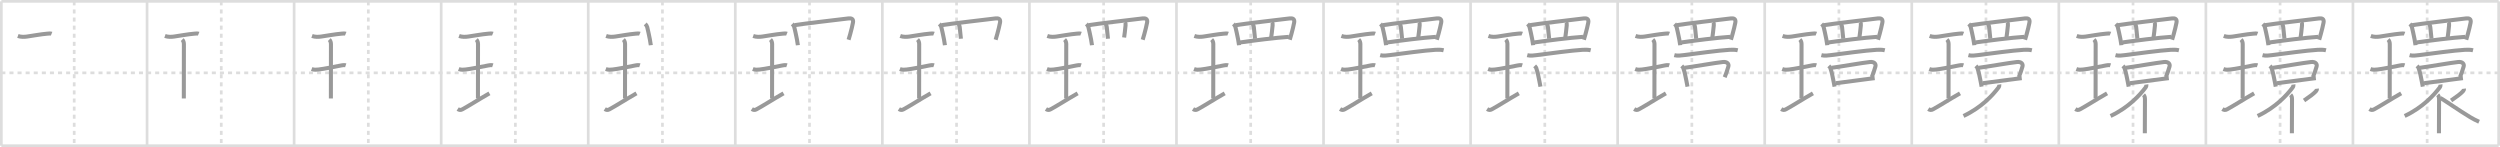 <svg width="1853px" height="109px" viewBox="0 0 1853 109" xmlns="http://www.w3.org/2000/svg" xmlns:xlink="http://www.w3.org/1999/xlink" xml:space="preserve" version="1.1" baseProfile="full">
<line x1="1" y1="1" x2="1852" y2="1" style="stroke:#ddd;stroke-width:2"></line>
<line x1="1" y1="1" x2="1" y2="108" style="stroke:#ddd;stroke-width:2"></line>
<line x1="1" y1="108" x2="1852" y2="108" style="stroke:#ddd;stroke-width:2"></line>
<line x1="1852" y1="1" x2="1852" y2="108" style="stroke:#ddd;stroke-width:2"></line>
<line x1="109" y1="1" x2="109" y2="108" style="stroke:#ddd;stroke-width:2"></line>
<line x1="218" y1="1" x2="218" y2="108" style="stroke:#ddd;stroke-width:2"></line>
<line x1="327" y1="1" x2="327" y2="108" style="stroke:#ddd;stroke-width:2"></line>
<line x1="436" y1="1" x2="436" y2="108" style="stroke:#ddd;stroke-width:2"></line>
<line x1="545" y1="1" x2="545" y2="108" style="stroke:#ddd;stroke-width:2"></line>
<line x1="654" y1="1" x2="654" y2="108" style="stroke:#ddd;stroke-width:2"></line>
<line x1="763" y1="1" x2="763" y2="108" style="stroke:#ddd;stroke-width:2"></line>
<line x1="872" y1="1" x2="872" y2="108" style="stroke:#ddd;stroke-width:2"></line>
<line x1="981" y1="1" x2="981" y2="108" style="stroke:#ddd;stroke-width:2"></line>
<line x1="1090" y1="1" x2="1090" y2="108" style="stroke:#ddd;stroke-width:2"></line>
<line x1="1199" y1="1" x2="1199" y2="108" style="stroke:#ddd;stroke-width:2"></line>
<line x1="1308" y1="1" x2="1308" y2="108" style="stroke:#ddd;stroke-width:2"></line>
<line x1="1417" y1="1" x2="1417" y2="108" style="stroke:#ddd;stroke-width:2"></line>
<line x1="1526" y1="1" x2="1526" y2="108" style="stroke:#ddd;stroke-width:2"></line>
<line x1="1635" y1="1" x2="1635" y2="108" style="stroke:#ddd;stroke-width:2"></line>
<line x1="1744" y1="1" x2="1744" y2="108" style="stroke:#ddd;stroke-width:2"></line>
<line x1="1" y1="54" x2="1852" y2="54" style="stroke:#ddd;stroke-width:2;stroke-dasharray:3 3"></line>
<line x1="55" y1="1" x2="55" y2="108" style="stroke:#ddd;stroke-width:2;stroke-dasharray:3 3"></line>
<line x1="164" y1="1" x2="164" y2="108" style="stroke:#ddd;stroke-width:2;stroke-dasharray:3 3"></line>
<line x1="273" y1="1" x2="273" y2="108" style="stroke:#ddd;stroke-width:2;stroke-dasharray:3 3"></line>
<line x1="382" y1="1" x2="382" y2="108" style="stroke:#ddd;stroke-width:2;stroke-dasharray:3 3"></line>
<line x1="491" y1="1" x2="491" y2="108" style="stroke:#ddd;stroke-width:2;stroke-dasharray:3 3"></line>
<line x1="600" y1="1" x2="600" y2="108" style="stroke:#ddd;stroke-width:2;stroke-dasharray:3 3"></line>
<line x1="709" y1="1" x2="709" y2="108" style="stroke:#ddd;stroke-width:2;stroke-dasharray:3 3"></line>
<line x1="818" y1="1" x2="818" y2="108" style="stroke:#ddd;stroke-width:2;stroke-dasharray:3 3"></line>
<line x1="927" y1="1" x2="927" y2="108" style="stroke:#ddd;stroke-width:2;stroke-dasharray:3 3"></line>
<line x1="1036" y1="1" x2="1036" y2="108" style="stroke:#ddd;stroke-width:2;stroke-dasharray:3 3"></line>
<line x1="1145" y1="1" x2="1145" y2="108" style="stroke:#ddd;stroke-width:2;stroke-dasharray:3 3"></line>
<line x1="1254" y1="1" x2="1254" y2="108" style="stroke:#ddd;stroke-width:2;stroke-dasharray:3 3"></line>
<line x1="1363" y1="1" x2="1363" y2="108" style="stroke:#ddd;stroke-width:2;stroke-dasharray:3 3"></line>
<line x1="1472" y1="1" x2="1472" y2="108" style="stroke:#ddd;stroke-width:2;stroke-dasharray:3 3"></line>
<line x1="1581" y1="1" x2="1581" y2="108" style="stroke:#ddd;stroke-width:2;stroke-dasharray:3 3"></line>
<line x1="1690" y1="1" x2="1690" y2="108" style="stroke:#ddd;stroke-width:2;stroke-dasharray:3 3"></line>
<line x1="1799" y1="1" x2="1799" y2="108" style="stroke:#ddd;stroke-width:2;stroke-dasharray:3 3"></line>
<path d="M13.25,26.66c2.38,0.84,4.83,0.7,6.76,0.43c3.83-0.52,10.16-1.73,15.06-2.14c0.86-0.07,2.46-0.25,3.18,0.04" style="fill:none;stroke:#999;stroke-width:3"></path>

<path d="M122.25,26.66c2.38,0.84,4.83,0.7,6.76,0.43c3.83-0.52,10.16-1.73,15.06-2.14c0.86-0.07,2.46-0.25,3.18,0.04" style="fill:none;stroke:#999;stroke-width:3"></path>
<path d="M135.07,29.34c0.92,0.92,1.23,2.29,1.23,3.35c0,5.72-0.05,34.41-0.05,40.31" style="fill:none;stroke:#999;stroke-width:3"></path>

<path d="M231.25,26.66c2.38,0.84,4.83,0.7,6.76,0.43c3.83-0.52,10.16-1.73,15.06-2.14c0.86-0.07,2.46-0.25,3.18,0.04" style="fill:none;stroke:#999;stroke-width:3"></path>
<path d="M244.07,29.34c0.92,0.92,1.23,2.29,1.23,3.35c0,5.72-0.05,34.41-0.05,40.31" style="fill:none;stroke:#999;stroke-width:3"></path>
<path d="M231.0,51.17c1.88,0.71,3.46,0.51,5.01,0.36C240.0,51.12,247.62,49.5,253.0,48.49c0.68-0.13,2.22-0.41,3.25-0.07" style="fill:none;stroke:#999;stroke-width:3"></path>

<path d="M340.25,26.66c2.38,0.84,4.83,0.7,6.76,0.43c3.83-0.52,10.16-1.73,15.06-2.14c0.86-0.07,2.46-0.25,3.18,0.04" style="fill:none;stroke:#999;stroke-width:3"></path>
<path d="M353.07,29.34c0.92,0.92,1.23,2.29,1.23,3.35c0,5.72-0.05,34.41-0.05,40.31" style="fill:none;stroke:#999;stroke-width:3"></path>
<path d="M340.0,51.17c1.88,0.71,3.46,0.51,5.01,0.36C349.0,51.12,356.62,49.5,362.0,48.49c0.68-0.13,2.22-0.41,3.25-0.07" style="fill:none;stroke:#999;stroke-width:3"></path>
<path d="M339.25,80.81c1.25,0.81,2.12,0.94,3.5,0.19c5.17-2.81,12-7.24,20-11.81" style="fill:none;stroke:#999;stroke-width:3"></path>

<path d="M449.25,26.66c2.38,0.84,4.83,0.7,6.76,0.43c3.83-0.52,10.16-1.73,15.06-2.14c0.86-0.07,2.46-0.25,3.18,0.04" style="fill:none;stroke:#999;stroke-width:3"></path>
<path d="M462.07,29.34c0.92,0.92,1.23,2.29,1.23,3.35c0,5.72-0.05,34.41-0.05,40.31" style="fill:none;stroke:#999;stroke-width:3"></path>
<path d="M449.0,51.17c1.88,0.71,3.46,0.51,5.01,0.36C458.0,51.12,465.62,49.5,471.0,48.49c0.68-0.13,2.22-0.41,3.25-0.07" style="fill:none;stroke:#999;stroke-width:3"></path>
<path d="M448.25,80.81c1.25,0.81,2.12,0.94,3.5,0.19c5.17-2.81,12-7.24,20-11.81" style="fill:none;stroke:#999;stroke-width:3"></path>
<path d="M478.25,17.73c0.7,0.7,1.27,1.61,1.46,2.35c0.57,2.27,1.32,5.86,1.98,9.14c0.3,1.48,0.54,2.94,0.69,4.29" style="fill:none;stroke:#999;stroke-width:3"></path>

<path d="M558.25,26.66c2.38,0.84,4.83,0.7,6.76,0.43c3.83-0.52,10.16-1.73,15.06-2.14c0.86-0.07,2.46-0.25,3.18,0.04" style="fill:none;stroke:#999;stroke-width:3"></path>
<path d="M571.07,29.34c0.92,0.92,1.23,2.29,1.23,3.35c0,5.72-0.05,34.41-0.05,40.31" style="fill:none;stroke:#999;stroke-width:3"></path>
<path d="M558.0,51.17c1.88,0.71,3.46,0.51,5.01,0.36C567.0,51.12,574.62,49.5,580.0,48.49c0.68-0.13,2.22-0.41,3.25-0.07" style="fill:none;stroke:#999;stroke-width:3"></path>
<path d="M557.25,80.81c1.25,0.81,2.12,0.94,3.5,0.19c5.17-2.81,12-7.24,20-11.81" style="fill:none;stroke:#999;stroke-width:3"></path>
<path d="M587.25,17.73c0.7,0.7,1.27,1.61,1.46,2.35c0.57,2.27,1.32,5.86,1.98,9.14c0.3,1.48,0.54,2.94,0.69,4.29" style="fill:none;stroke:#999;stroke-width:3"></path>
<path d="M588.94,18.64c6.17-1.03,32.89-4.12,39.85-4.97c2.36-0.29,3.93,0.34,3.43,3.07c-0.43,2.35-1.19,5.36-2.07,8.61c-0.38,1.39-0.78,2.79-1.19,4.1" style="fill:none;stroke:#999;stroke-width:3"></path>

<path d="M667.25,26.66c2.38,0.84,4.83,0.7,6.76,0.43c3.83-0.52,10.16-1.73,15.06-2.14c0.86-0.07,2.46-0.25,3.18,0.04" style="fill:none;stroke:#999;stroke-width:3"></path>
<path d="M680.07,29.34c0.92,0.92,1.23,2.29,1.23,3.35c0,5.72-0.05,34.41-0.05,40.31" style="fill:none;stroke:#999;stroke-width:3"></path>
<path d="M667.0,51.17c1.88,0.71,3.46,0.51,5.01,0.36C676.0,51.12,683.62,49.5,689.0,48.49c0.68-0.13,2.22-0.41,3.25-0.07" style="fill:none;stroke:#999;stroke-width:3"></path>
<path d="M666.25,80.81c1.25,0.81,2.12,0.94,3.5,0.19c5.17-2.81,12-7.24,20-11.81" style="fill:none;stroke:#999;stroke-width:3"></path>
<path d="M696.25,17.73c0.7,0.7,1.27,1.61,1.46,2.35c0.57,2.27,1.32,5.86,1.98,9.14c0.3,1.48,0.54,2.94,0.69,4.29" style="fill:none;stroke:#999;stroke-width:3"></path>
<path d="M697.94,18.64c6.17-1.03,32.89-4.12,39.85-4.97c2.36-0.29,3.93,0.34,3.43,3.07c-0.43,2.35-1.19,5.36-2.07,8.61c-0.38,1.39-0.78,2.79-1.19,4.1" style="fill:none;stroke:#999;stroke-width:3"></path>
<path d="M710.32,17.81c0.5,0.5,0.9,1.23,1.03,2.46c0.38,3.47,0.75,6.87,0.87,8.43" style="fill:none;stroke:#999;stroke-width:3"></path>

<path d="M776.25,26.66c2.38,0.84,4.83,0.7,6.76,0.43c3.83-0.52,10.16-1.73,15.06-2.14c0.86-0.07,2.46-0.25,3.18,0.04" style="fill:none;stroke:#999;stroke-width:3"></path>
<path d="M789.07,29.34c0.92,0.92,1.23,2.29,1.23,3.35c0,5.72-0.05,34.41-0.05,40.31" style="fill:none;stroke:#999;stroke-width:3"></path>
<path d="M776.0,51.17c1.88,0.71,3.46,0.51,5.01,0.36C785.0,51.12,792.62,49.5,798.0,48.49c0.68-0.13,2.22-0.41,3.25-0.07" style="fill:none;stroke:#999;stroke-width:3"></path>
<path d="M775.25,80.81c1.25,0.81,2.12,0.94,3.5,0.19c5.17-2.81,12-7.24,20-11.81" style="fill:none;stroke:#999;stroke-width:3"></path>
<path d="M805.25,17.73c0.7,0.7,1.27,1.61,1.46,2.35c0.57,2.27,1.32,5.86,1.98,9.14c0.3,1.48,0.54,2.94,0.69,4.29" style="fill:none;stroke:#999;stroke-width:3"></path>
<path d="M806.94,18.64c6.17-1.03,32.89-4.12,39.85-4.97c2.36-0.29,3.93,0.34,3.43,3.07c-0.43,2.35-1.19,5.36-2.07,8.61c-0.38,1.39-0.78,2.79-1.19,4.1" style="fill:none;stroke:#999;stroke-width:3"></path>
<path d="M819.32,17.81c0.5,0.5,0.9,1.23,1.03,2.46c0.38,3.47,0.75,6.87,0.87,8.43" style="fill:none;stroke:#999;stroke-width:3"></path>
<path d="M833.7,16.39c0.58,0.58,0.65,1.36,0.56,2.42c-0.3,3.65-0.76,6.57-1.06,8.98" style="fill:none;stroke:#999;stroke-width:3"></path>

<path d="M885.25,26.66c2.38,0.84,4.83,0.7,6.76,0.43c3.83-0.52,10.16-1.73,15.06-2.14c0.86-0.07,2.46-0.25,3.18,0.04" style="fill:none;stroke:#999;stroke-width:3"></path>
<path d="M898.07,29.34c0.92,0.92,1.23,2.29,1.23,3.35c0,5.72-0.05,34.41-0.05,40.31" style="fill:none;stroke:#999;stroke-width:3"></path>
<path d="M885.0,51.17c1.88,0.71,3.46,0.51,5.01,0.36C894.0,51.12,901.62,49.5,907.0,48.49c0.68-0.13,2.22-0.41,3.25-0.07" style="fill:none;stroke:#999;stroke-width:3"></path>
<path d="M884.25,80.81c1.25,0.81,2.12,0.94,3.5,0.19c5.17-2.81,12-7.24,20-11.81" style="fill:none;stroke:#999;stroke-width:3"></path>
<path d="M914.25,17.73c0.7,0.7,1.27,1.61,1.46,2.35c0.57,2.27,1.32,5.86,1.98,9.14c0.3,1.48,0.54,2.94,0.69,4.29" style="fill:none;stroke:#999;stroke-width:3"></path>
<path d="M915.94,18.64c6.17-1.03,32.89-4.12,39.85-4.97c2.36-0.29,3.93,0.34,3.43,3.07c-0.43,2.35-1.19,5.36-2.07,8.61c-0.38,1.39-0.78,2.79-1.19,4.1" style="fill:none;stroke:#999;stroke-width:3"></path>
<path d="M928.32,17.81c0.5,0.5,0.9,1.23,1.03,2.46c0.38,3.47,0.75,6.87,0.87,8.43" style="fill:none;stroke:#999;stroke-width:3"></path>
<path d="M942.7,16.39c0.58,0.58,0.65,1.36,0.56,2.42c-0.3,3.65-0.76,6.57-1.06,8.98" style="fill:none;stroke:#999;stroke-width:3"></path>
<path d="M919.11,31.47c9.26-1.34,27.01-3.59,36.21-4.16" style="fill:none;stroke:#999;stroke-width:3"></path>

<path d="M994.25,26.66c2.38,0.84,4.83,0.7,6.76,0.43c3.83-0.52,10.16-1.73,15.06-2.14c0.86-0.07,2.46-0.25,3.18,0.04" style="fill:none;stroke:#999;stroke-width:3"></path>
<path d="M1007.07,29.34c0.92,0.92,1.23,2.29,1.23,3.35c0,5.72-0.05,34.41-0.05,40.31" style="fill:none;stroke:#999;stroke-width:3"></path>
<path d="M994.0,51.17c1.88,0.71,3.46,0.51,5.01,0.36C1003.0,51.12,1010.62,49.5,1016.0,48.49c0.68-0.13,2.22-0.41,3.25-0.07" style="fill:none;stroke:#999;stroke-width:3"></path>
<path d="M993.25,80.81c1.25,0.81,2.12,0.94,3.5,0.19c5.17-2.81,12-7.24,20-11.81" style="fill:none;stroke:#999;stroke-width:3"></path>
<path d="M1023.25,17.73c0.7,0.7,1.27,1.61,1.46,2.35c0.57,2.27,1.32,5.86,1.98,9.14c0.3,1.48,0.54,2.94,0.69,4.29" style="fill:none;stroke:#999;stroke-width:3"></path>
<path d="M1024.94,18.64c6.17-1.03,32.89-4.12,39.85-4.97c2.36-0.29,3.93,0.34,3.43,3.07c-0.43,2.35-1.19,5.36-2.07,8.61c-0.38,1.39-0.78,2.79-1.19,4.1" style="fill:none;stroke:#999;stroke-width:3"></path>
<path d="M1037.32,17.81c0.5,0.5,0.9,1.23,1.03,2.46c0.38,3.47,0.75,6.87,0.87,8.43" style="fill:none;stroke:#999;stroke-width:3"></path>
<path d="M1051.7,16.39c0.58,0.58,0.65,1.36,0.56,2.42c-0.3,3.65-0.76,6.57-1.06,8.98" style="fill:none;stroke:#999;stroke-width:3"></path>
<path d="M1028.11,31.47c9.26-1.34,27.01-3.59,36.21-4.16" style="fill:none;stroke:#999;stroke-width:3"></path>
<path d="M1023.0,40.89c2.38,0.61,5.02,0.22,7.12-0.05c8.47-1.09,25.94-3.49,33.77-3.92c1.99-0.11,4.16-0.13,6.12,0.34" style="fill:none;stroke:#999;stroke-width:3"></path>

<path d="M1103.25,26.66c2.38,0.84,4.83,0.7,6.76,0.43c3.83-0.52,10.16-1.73,15.06-2.14c0.86-0.07,2.46-0.25,3.18,0.04" style="fill:none;stroke:#999;stroke-width:3"></path>
<path d="M1116.07,29.34c0.92,0.92,1.23,2.29,1.23,3.35c0,5.72-0.05,34.41-0.05,40.31" style="fill:none;stroke:#999;stroke-width:3"></path>
<path d="M1103.0,51.17c1.88,0.71,3.46,0.51,5.01,0.36C1112.0,51.12,1119.62,49.5,1125.0,48.49c0.68-0.13,2.22-0.41,3.25-0.07" style="fill:none;stroke:#999;stroke-width:3"></path>
<path d="M1102.25,80.81c1.25,0.81,2.12,0.94,3.5,0.19c5.17-2.81,12-7.24,20-11.81" style="fill:none;stroke:#999;stroke-width:3"></path>
<path d="M1132.25,17.73c0.7,0.7,1.27,1.61,1.46,2.35c0.57,2.27,1.32,5.86,1.98,9.14c0.3,1.48,0.54,2.94,0.69,4.29" style="fill:none;stroke:#999;stroke-width:3"></path>
<path d="M1133.94,18.64c6.17-1.03,32.89-4.12,39.85-4.97c2.36-0.29,3.93,0.34,3.43,3.07c-0.43,2.35-1.19,5.36-2.07,8.61c-0.38,1.39-0.78,2.79-1.19,4.1" style="fill:none;stroke:#999;stroke-width:3"></path>
<path d="M1146.32,17.81c0.5,0.5,0.9,1.23,1.03,2.46c0.38,3.47,0.75,6.87,0.87,8.43" style="fill:none;stroke:#999;stroke-width:3"></path>
<path d="M1160.7,16.39c0.58,0.58,0.65,1.36,0.56,2.42c-0.3,3.65-0.76,6.57-1.06,8.98" style="fill:none;stroke:#999;stroke-width:3"></path>
<path d="M1137.11,31.47c9.26-1.34,27.01-3.59,36.21-4.16" style="fill:none;stroke:#999;stroke-width:3"></path>
<path d="M1132.0,40.89c2.38,0.61,5.02,0.22,7.12-0.05c8.47-1.09,25.94-3.49,33.77-3.92c1.99-0.11,4.16-0.13,6.12,0.34" style="fill:none;stroke:#999;stroke-width:3"></path>
<path d="M1137.5,48.84c0.77,0.77,1.25,1.44,1.4,2.36c0.81,2.29,1.42,5.64,2.12,9.05c0.29,1.39,0.54,2.75,0.76,3.97" style="fill:none;stroke:#999;stroke-width:3"></path>

<path d="M1212.25,26.66c2.38,0.84,4.83,0.7,6.76,0.43c3.83-0.52,10.16-1.73,15.06-2.14c0.86-0.07,2.46-0.25,3.18,0.04" style="fill:none;stroke:#999;stroke-width:3"></path>
<path d="M1225.07,29.34c0.92,0.92,1.23,2.29,1.23,3.35c0,5.72-0.05,34.41-0.05,40.31" style="fill:none;stroke:#999;stroke-width:3"></path>
<path d="M1212.0,51.17c1.88,0.71,3.46,0.51,5.01,0.36C1221.0,51.12,1228.62,49.5,1234.0,48.49c0.68-0.13,2.22-0.41,3.25-0.07" style="fill:none;stroke:#999;stroke-width:3"></path>
<path d="M1211.25,80.81c1.25,0.81,2.12,0.94,3.5,0.19c5.17-2.81,12-7.24,20-11.81" style="fill:none;stroke:#999;stroke-width:3"></path>
<path d="M1241.25,17.73c0.7,0.7,1.27,1.61,1.46,2.35c0.57,2.27,1.32,5.86,1.98,9.14c0.3,1.48,0.54,2.94,0.69,4.29" style="fill:none;stroke:#999;stroke-width:3"></path>
<path d="M1242.94,18.64c6.17-1.03,32.89-4.12,39.85-4.97c2.36-0.29,3.93,0.34,3.43,3.07c-0.43,2.35-1.19,5.36-2.07,8.61c-0.38,1.39-0.78,2.79-1.19,4.1" style="fill:none;stroke:#999;stroke-width:3"></path>
<path d="M1255.32,17.81c0.5,0.5,0.9,1.23,1.03,2.46c0.38,3.47,0.75,6.87,0.87,8.43" style="fill:none;stroke:#999;stroke-width:3"></path>
<path d="M1269.7,16.39c0.58,0.58,0.65,1.36,0.56,2.42c-0.3,3.65-0.76,6.57-1.06,8.98" style="fill:none;stroke:#999;stroke-width:3"></path>
<path d="M1246.11,31.47c9.26-1.34,27.01-3.59,36.21-4.16" style="fill:none;stroke:#999;stroke-width:3"></path>
<path d="M1241.0,40.89c2.38,0.61,5.02,0.22,7.12-0.05c8.47-1.09,25.94-3.49,33.77-3.92c1.99-0.11,4.16-0.13,6.12,0.34" style="fill:none;stroke:#999;stroke-width:3"></path>
<path d="M1246.5,48.84c0.77,0.77,1.25,1.44,1.4,2.36c0.81,2.29,1.42,5.64,2.12,9.05c0.29,1.39,0.54,2.75,0.76,3.97" style="fill:none;stroke:#999;stroke-width:3"></path>
<path d="M1248.52,50.27c8.99-1.24,22.38-3.65,28.48-4.31c3.13-0.34,4.63,1.41,4.06,3.33c-0.86,2.87-1.56,5.16-2.72,7.95" style="fill:none;stroke:#999;stroke-width:3"></path>

<path d="M1321.25,26.66c2.38,0.84,4.83,0.7,6.76,0.43c3.83-0.52,10.16-1.73,15.06-2.14c0.86-0.07,2.46-0.25,3.18,0.04" style="fill:none;stroke:#999;stroke-width:3"></path>
<path d="M1334.07,29.34c0.92,0.92,1.23,2.29,1.23,3.35c0,5.72-0.05,34.41-0.05,40.31" style="fill:none;stroke:#999;stroke-width:3"></path>
<path d="M1321.0,51.17c1.88,0.71,3.46,0.51,5.01,0.36C1330.0,51.12,1337.62,49.5,1343.0,48.49c0.68-0.13,2.22-0.41,3.25-0.07" style="fill:none;stroke:#999;stroke-width:3"></path>
<path d="M1320.25,80.81c1.25,0.81,2.12,0.94,3.5,0.19c5.17-2.81,12-7.24,20-11.81" style="fill:none;stroke:#999;stroke-width:3"></path>
<path d="M1350.25,17.73c0.7,0.7,1.27,1.61,1.46,2.35c0.57,2.27,1.32,5.86,1.98,9.14c0.3,1.48,0.54,2.94,0.69,4.29" style="fill:none;stroke:#999;stroke-width:3"></path>
<path d="M1351.94,18.64c6.17-1.03,32.89-4.12,39.85-4.97c2.36-0.29,3.93,0.34,3.43,3.07c-0.43,2.35-1.19,5.36-2.07,8.61c-0.38,1.39-0.78,2.79-1.19,4.1" style="fill:none;stroke:#999;stroke-width:3"></path>
<path d="M1364.32,17.81c0.5,0.5,0.9,1.23,1.03,2.46c0.38,3.47,0.75,6.87,0.87,8.43" style="fill:none;stroke:#999;stroke-width:3"></path>
<path d="M1378.7,16.39c0.58,0.58,0.65,1.36,0.56,2.42c-0.3,3.65-0.76,6.57-1.06,8.98" style="fill:none;stroke:#999;stroke-width:3"></path>
<path d="M1355.11,31.47c9.26-1.34,27.01-3.59,36.21-4.16" style="fill:none;stroke:#999;stroke-width:3"></path>
<path d="M1350.0,40.89c2.38,0.61,5.02,0.22,7.12-0.05c8.47-1.09,25.94-3.49,33.77-3.92c1.99-0.11,4.16-0.13,6.12,0.34" style="fill:none;stroke:#999;stroke-width:3"></path>
<path d="M1355.5,48.84c0.77,0.77,1.25,1.44,1.4,2.36c0.81,2.29,1.42,5.64,2.12,9.05c0.29,1.39,0.54,2.75,0.76,3.97" style="fill:none;stroke:#999;stroke-width:3"></path>
<path d="M1357.52,50.27c8.99-1.24,22.38-3.65,28.48-4.31c3.13-0.34,4.63,1.41,4.06,3.33c-0.86,2.87-1.56,5.16-2.72,7.95" style="fill:none;stroke:#999;stroke-width:3"></path>
<path d="M1360.65,61.67c5.7-0.77,15.76-2.11,24.11-3.16c1.68-0.21,3.29-0.41,4.75-0.59" style="fill:none;stroke:#999;stroke-width:3"></path>

<path d="M1430.25,26.66c2.38,0.84,4.83,0.7,6.76,0.43c3.83-0.52,10.16-1.73,15.06-2.14c0.86-0.07,2.46-0.25,3.18,0.04" style="fill:none;stroke:#999;stroke-width:3"></path>
<path d="M1443.07,29.34c0.92,0.92,1.23,2.29,1.23,3.35c0,5.72-0.05,34.41-0.05,40.31" style="fill:none;stroke:#999;stroke-width:3"></path>
<path d="M1430.0,51.17c1.88,0.71,3.46,0.51,5.01,0.36C1439.0,51.12,1446.62,49.5,1452.0,48.49c0.68-0.13,2.22-0.41,3.25-0.07" style="fill:none;stroke:#999;stroke-width:3"></path>
<path d="M1429.25,80.81c1.25,0.81,2.12,0.94,3.5,0.19c5.17-2.81,12-7.24,20-11.81" style="fill:none;stroke:#999;stroke-width:3"></path>
<path d="M1459.25,17.73c0.7,0.7,1.27,1.61,1.46,2.35c0.57,2.27,1.32,5.86,1.98,9.14c0.3,1.48,0.54,2.94,0.69,4.29" style="fill:none;stroke:#999;stroke-width:3"></path>
<path d="M1460.94,18.64c6.17-1.03,32.89-4.12,39.85-4.97c2.36-0.29,3.93,0.34,3.43,3.07c-0.43,2.35-1.19,5.36-2.07,8.61c-0.38,1.39-0.78,2.79-1.19,4.1" style="fill:none;stroke:#999;stroke-width:3"></path>
<path d="M1473.32,17.81c0.5,0.5,0.9,1.23,1.03,2.46c0.38,3.47,0.75,6.87,0.87,8.43" style="fill:none;stroke:#999;stroke-width:3"></path>
<path d="M1487.7,16.39c0.58,0.58,0.65,1.36,0.56,2.42c-0.3,3.65-0.76,6.57-1.06,8.98" style="fill:none;stroke:#999;stroke-width:3"></path>
<path d="M1464.11,31.47c9.26-1.34,27.01-3.59,36.21-4.16" style="fill:none;stroke:#999;stroke-width:3"></path>
<path d="M1459.0,40.89c2.38,0.61,5.02,0.22,7.12-0.05c8.47-1.09,25.94-3.49,33.77-3.92c1.99-0.11,4.16-0.13,6.12,0.34" style="fill:none;stroke:#999;stroke-width:3"></path>
<path d="M1464.5,48.84c0.77,0.77,1.25,1.44,1.4,2.36c0.81,2.29,1.42,5.64,2.12,9.05c0.29,1.39,0.54,2.75,0.76,3.97" style="fill:none;stroke:#999;stroke-width:3"></path>
<path d="M1466.52,50.27c8.99-1.24,22.38-3.65,28.48-4.31c3.13-0.34,4.63,1.41,4.06,3.33c-0.86,2.87-1.56,5.16-2.72,7.95" style="fill:none;stroke:#999;stroke-width:3"></path>
<path d="M1469.65,61.67c5.7-0.77,15.76-2.11,24.11-3.16c1.68-0.21,3.29-0.41,4.75-0.59" style="fill:none;stroke:#999;stroke-width:3"></path>
<path d="M1481.92,62.64c0.08,0.56-0.12,1.55-0.65,2.25c-4.03,5.35-12.4,14.73-25.92,21.07" style="fill:none;stroke:#999;stroke-width:3"></path>

<path d="M1539.25,26.66c2.38,0.84,4.83,0.7,6.76,0.43c3.83-0.52,10.16-1.73,15.06-2.14c0.86-0.07,2.46-0.25,3.18,0.04" style="fill:none;stroke:#999;stroke-width:3"></path>
<path d="M1552.07,29.34c0.92,0.92,1.23,2.29,1.23,3.35c0,5.72-0.05,34.41-0.05,40.31" style="fill:none;stroke:#999;stroke-width:3"></path>
<path d="M1539.0,51.17c1.88,0.71,3.46,0.51,5.01,0.36C1548.0,51.12,1555.62,49.5,1561.0,48.49c0.68-0.13,2.22-0.41,3.25-0.07" style="fill:none;stroke:#999;stroke-width:3"></path>
<path d="M1538.25,80.81c1.25,0.81,2.12,0.94,3.5,0.19c5.17-2.81,12-7.24,20-11.81" style="fill:none;stroke:#999;stroke-width:3"></path>
<path d="M1568.25,17.73c0.7,0.7,1.27,1.61,1.46,2.35c0.57,2.27,1.32,5.86,1.98,9.14c0.3,1.48,0.54,2.94,0.69,4.29" style="fill:none;stroke:#999;stroke-width:3"></path>
<path d="M1569.94,18.64c6.17-1.03,32.89-4.12,39.85-4.97c2.36-0.29,3.93,0.34,3.43,3.07c-0.43,2.35-1.19,5.36-2.07,8.61c-0.38,1.39-0.78,2.79-1.19,4.1" style="fill:none;stroke:#999;stroke-width:3"></path>
<path d="M1582.32,17.81c0.5,0.5,0.9,1.23,1.03,2.46c0.38,3.47,0.75,6.87,0.87,8.43" style="fill:none;stroke:#999;stroke-width:3"></path>
<path d="M1596.7,16.39c0.58,0.58,0.65,1.36,0.56,2.42c-0.3,3.65-0.76,6.57-1.06,8.98" style="fill:none;stroke:#999;stroke-width:3"></path>
<path d="M1573.11,31.47c9.26-1.34,27.01-3.59,36.21-4.16" style="fill:none;stroke:#999;stroke-width:3"></path>
<path d="M1568.0,40.89c2.38,0.61,5.02,0.22,7.12-0.05c8.47-1.09,25.94-3.49,33.77-3.92c1.99-0.11,4.16-0.13,6.12,0.34" style="fill:none;stroke:#999;stroke-width:3"></path>
<path d="M1573.5,48.84c0.77,0.77,1.25,1.44,1.4,2.36c0.81,2.29,1.42,5.64,2.12,9.05c0.29,1.39,0.54,2.75,0.76,3.97" style="fill:none;stroke:#999;stroke-width:3"></path>
<path d="M1575.52,50.27c8.99-1.24,22.38-3.65,28.48-4.31c3.13-0.34,4.63,1.41,4.06,3.33c-0.86,2.87-1.56,5.16-2.72,7.95" style="fill:none;stroke:#999;stroke-width:3"></path>
<path d="M1578.65,61.67c5.7-0.77,15.76-2.11,24.11-3.16c1.68-0.21,3.29-0.41,4.75-0.59" style="fill:none;stroke:#999;stroke-width:3"></path>
<path d="M1590.92,62.64c0.08,0.56-0.12,1.55-0.65,2.25c-4.03,5.35-12.4,14.73-25.92,21.07" style="fill:none;stroke:#999;stroke-width:3"></path>
<path d="M1588.79,70.29c0.84,0.84,1.06,2.01,1.05,3.47c-0.02,4.96-0.06,13.04-0.08,19.5c-0.01,2.09-0.01,3.98-0.01,5.5" style="fill:none;stroke:#999;stroke-width:3"></path>

<path d="M1648.25,26.66c2.38,0.84,4.83,0.7,6.76,0.43c3.83-0.52,10.16-1.73,15.06-2.14c0.86-0.07,2.46-0.25,3.18,0.04" style="fill:none;stroke:#999;stroke-width:3"></path>
<path d="M1661.07,29.34c0.92,0.92,1.23,2.29,1.23,3.35c0,5.72-0.05,34.41-0.05,40.31" style="fill:none;stroke:#999;stroke-width:3"></path>
<path d="M1648.0,51.17c1.88,0.71,3.46,0.51,5.01,0.36C1657.0,51.12,1664.62,49.5,1670.0,48.49c0.68-0.13,2.22-0.41,3.25-0.07" style="fill:none;stroke:#999;stroke-width:3"></path>
<path d="M1647.25,80.81c1.25,0.81,2.12,0.94,3.5,0.19c5.17-2.81,12-7.24,20-11.81" style="fill:none;stroke:#999;stroke-width:3"></path>
<path d="M1677.25,17.73c0.7,0.7,1.27,1.61,1.46,2.35c0.57,2.27,1.32,5.86,1.98,9.14c0.3,1.48,0.54,2.94,0.69,4.29" style="fill:none;stroke:#999;stroke-width:3"></path>
<path d="M1678.94,18.64c6.17-1.03,32.89-4.12,39.85-4.97c2.36-0.29,3.93,0.34,3.43,3.07c-0.43,2.35-1.19,5.36-2.07,8.61c-0.38,1.39-0.78,2.79-1.19,4.1" style="fill:none;stroke:#999;stroke-width:3"></path>
<path d="M1691.32,17.81c0.5,0.5,0.9,1.23,1.03,2.46c0.38,3.47,0.75,6.87,0.87,8.43" style="fill:none;stroke:#999;stroke-width:3"></path>
<path d="M1705.7,16.39c0.58,0.58,0.65,1.36,0.56,2.42c-0.3,3.65-0.76,6.57-1.06,8.98" style="fill:none;stroke:#999;stroke-width:3"></path>
<path d="M1682.11,31.47c9.26-1.34,27.01-3.59,36.21-4.16" style="fill:none;stroke:#999;stroke-width:3"></path>
<path d="M1677.0,40.89c2.38,0.61,5.02,0.22,7.12-0.05c8.47-1.09,25.94-3.49,33.77-3.92c1.99-0.11,4.16-0.13,6.12,0.34" style="fill:none;stroke:#999;stroke-width:3"></path>
<path d="M1682.5,48.84c0.77,0.77,1.25,1.44,1.4,2.36c0.81,2.29,1.42,5.64,2.12,9.05c0.29,1.39,0.54,2.75,0.76,3.97" style="fill:none;stroke:#999;stroke-width:3"></path>
<path d="M1684.52,50.27c8.99-1.24,22.38-3.65,28.48-4.31c3.13-0.34,4.63,1.41,4.06,3.33c-0.86,2.87-1.56,5.16-2.72,7.95" style="fill:none;stroke:#999;stroke-width:3"></path>
<path d="M1687.65,61.67c5.7-0.77,15.76-2.11,24.11-3.16c1.68-0.21,3.29-0.41,4.75-0.59" style="fill:none;stroke:#999;stroke-width:3"></path>
<path d="M1699.92,62.64c0.08,0.56-0.12,1.55-0.65,2.25c-4.03,5.35-12.4,14.73-25.92,21.07" style="fill:none;stroke:#999;stroke-width:3"></path>
<path d="M1697.79,70.29c0.84,0.84,1.06,2.01,1.05,3.47c-0.02,4.96-0.06,13.04-0.08,19.5c-0.01,2.09-0.01,3.98-0.01,5.5" style="fill:none;stroke:#999;stroke-width:3"></path>
<path d="M1717.27,65.75c0.09,0.71-0.26,1.43-0.73,1.91c-2.01,2.07-4.01,3.56-8.79,6.84" style="fill:none;stroke:#999;stroke-width:3"></path>

<path d="M1757.25,26.66c2.38,0.84,4.83,0.7,6.76,0.43c3.83-0.52,10.16-1.73,15.06-2.14c0.86-0.07,2.46-0.25,3.18,0.04" style="fill:none;stroke:#999;stroke-width:3"></path>
<path d="M1770.07,29.34c0.92,0.92,1.23,2.29,1.23,3.35c0,5.72-0.05,34.41-0.05,40.31" style="fill:none;stroke:#999;stroke-width:3"></path>
<path d="M1757.0,51.17c1.88,0.71,3.46,0.51,5.01,0.36C1766.0,51.12,1773.62,49.5,1779.0,48.49c0.68-0.13,2.22-0.41,3.25-0.07" style="fill:none;stroke:#999;stroke-width:3"></path>
<path d="M1756.25,80.81c1.25,0.81,2.12,0.94,3.5,0.19c5.17-2.81,12-7.24,20-11.81" style="fill:none;stroke:#999;stroke-width:3"></path>
<path d="M1786.25,17.73c0.7,0.7,1.27,1.61,1.46,2.35c0.57,2.27,1.32,5.86,1.98,9.14c0.3,1.48,0.54,2.94,0.69,4.29" style="fill:none;stroke:#999;stroke-width:3"></path>
<path d="M1787.94,18.64c6.17-1.03,32.89-4.12,39.85-4.97c2.36-0.29,3.93,0.34,3.43,3.07c-0.43,2.35-1.19,5.36-2.07,8.61c-0.38,1.39-0.78,2.79-1.19,4.1" style="fill:none;stroke:#999;stroke-width:3"></path>
<path d="M1800.32,17.81c0.5,0.5,0.9,1.23,1.03,2.46c0.38,3.47,0.75,6.87,0.87,8.43" style="fill:none;stroke:#999;stroke-width:3"></path>
<path d="M1814.7,16.39c0.58,0.58,0.65,1.36,0.56,2.42c-0.3,3.65-0.76,6.57-1.06,8.98" style="fill:none;stroke:#999;stroke-width:3"></path>
<path d="M1791.11,31.47c9.26-1.34,27.01-3.59,36.21-4.16" style="fill:none;stroke:#999;stroke-width:3"></path>
<path d="M1786.0,40.89c2.38,0.61,5.02,0.22,7.12-0.05c8.47-1.09,25.94-3.49,33.77-3.92c1.99-0.11,4.16-0.13,6.12,0.34" style="fill:none;stroke:#999;stroke-width:3"></path>
<path d="M1791.5,48.84c0.77,0.77,1.25,1.44,1.4,2.36c0.81,2.29,1.42,5.64,2.12,9.05c0.29,1.39,0.54,2.75,0.76,3.97" style="fill:none;stroke:#999;stroke-width:3"></path>
<path d="M1793.52,50.27c8.99-1.24,22.38-3.65,28.48-4.31c3.13-0.34,4.63,1.41,4.06,3.33c-0.86,2.87-1.56,5.16-2.72,7.95" style="fill:none;stroke:#999;stroke-width:3"></path>
<path d="M1796.65,61.67c5.7-0.77,15.76-2.11,24.11-3.16c1.68-0.21,3.29-0.41,4.75-0.59" style="fill:none;stroke:#999;stroke-width:3"></path>
<path d="M1808.92,62.64c0.08,0.56-0.12,1.55-0.65,2.25c-4.03,5.35-12.4,14.73-25.92,21.07" style="fill:none;stroke:#999;stroke-width:3"></path>
<path d="M1806.79,70.29c0.84,0.84,1.06,2.01,1.05,3.47c-0.02,4.96-0.06,13.04-0.08,19.5c-0.01,2.09-0.01,3.98-0.01,5.5" style="fill:none;stroke:#999;stroke-width:3"></path>
<path d="M1826.27,65.75c0.09,0.71-0.26,1.43-0.73,1.91c-2.01,2.07-4.01,3.56-8.79,6.84" style="fill:none;stroke:#999;stroke-width:3"></path>
<path d="M1808.92,72.68c1.17,0.45,14.44,9.65,22.05,14.19c2.09,1.25,4.03,2.26,6.53,3.38" style="fill:none;stroke:#999;stroke-width:3"></path>

</svg>